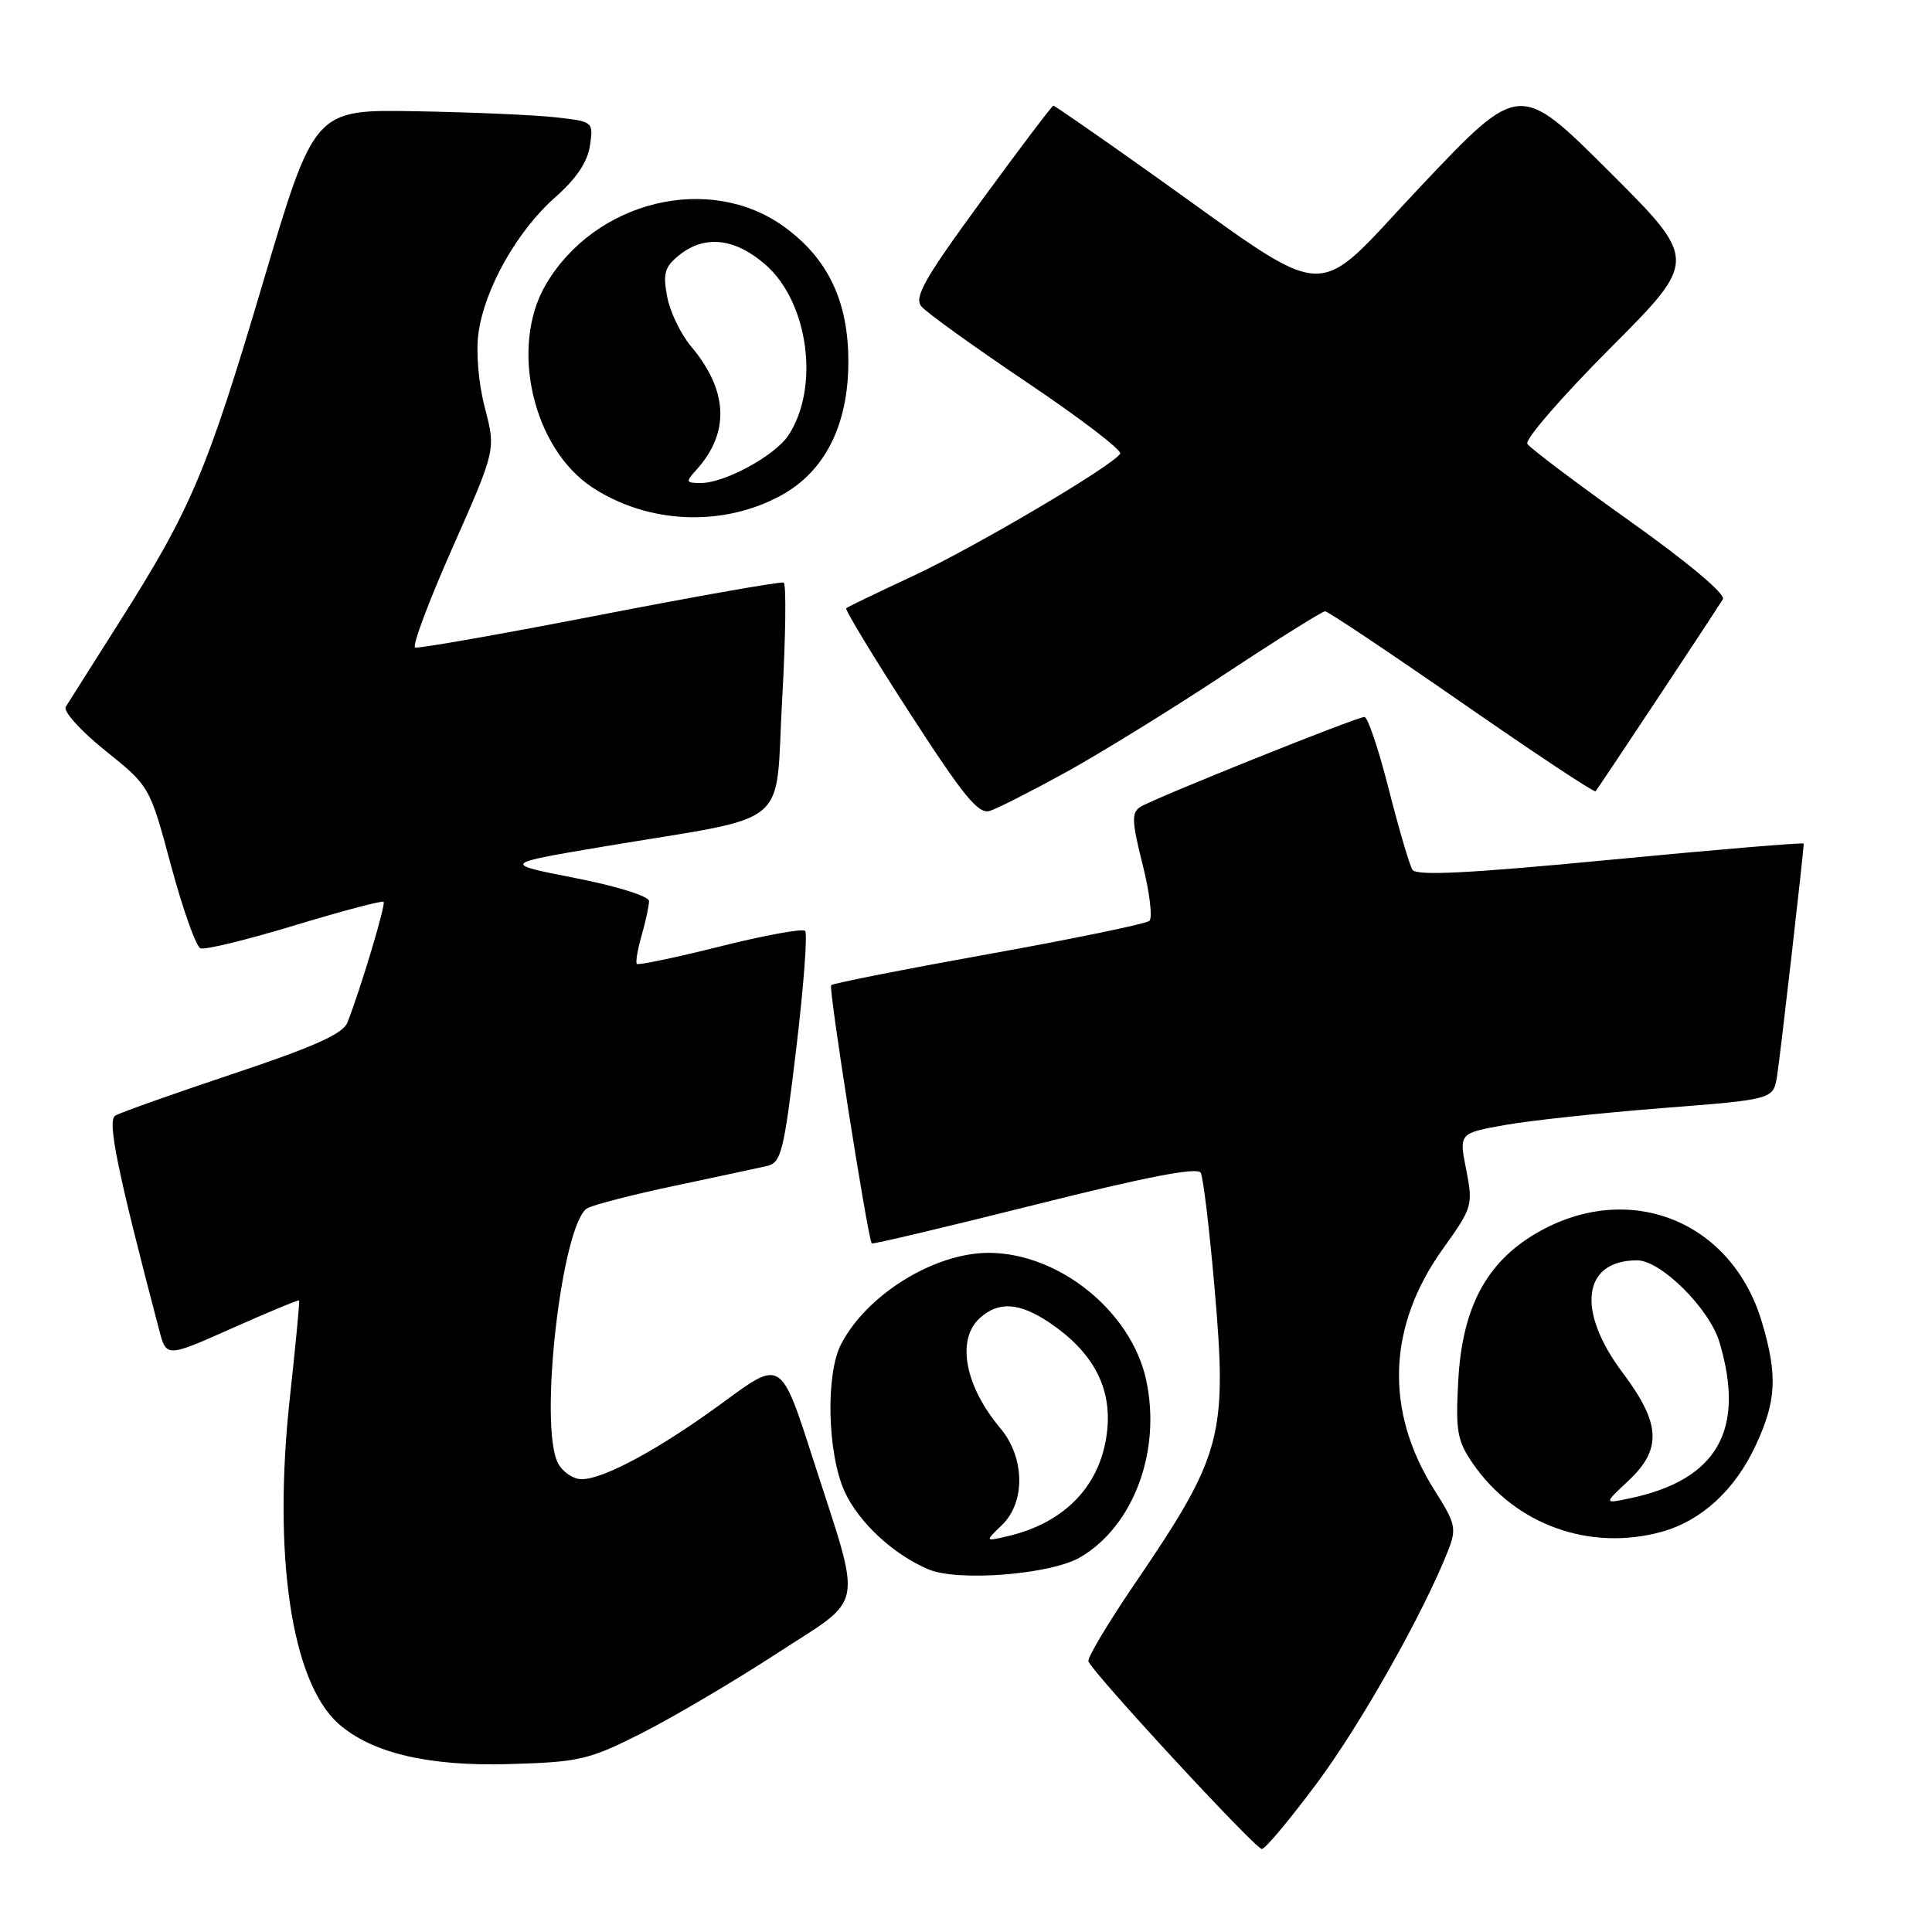 <?xml version="1.0" encoding="UTF-8" standalone="no"?>
<!DOCTYPE svg PUBLIC "-//W3C//DTD SVG 1.1//EN" "http://www.w3.org/Graphics/SVG/1.1/DTD/svg11.dtd" >
<svg xmlns="http://www.w3.org/2000/svg" xmlns:xlink="http://www.w3.org/1999/xlink" version="1.1" viewBox="0 0 256 256">
 <g >
 <path fill="currentColor"
d=" M 174.52 236.25 C 180.37 228.38 188.66 213.66 191.91 205.39 C 193.02 202.55 192.86 201.84 190.11 197.51 C 183.45 187.01 183.82 175.77 191.17 165.51 C 195.12 159.99 195.20 159.69 194.28 154.99 C 193.32 150.16 193.32 150.16 199.41 149.07 C 202.76 148.47 212.13 147.47 220.23 146.83 C 234.97 145.68 234.97 145.68 235.47 142.59 C 235.88 140.05 239.00 112.84 239.00 111.78 C 239.00 111.61 227.49 112.57 213.43 113.92 C 194.56 115.73 187.67 116.08 187.15 115.24 C 186.76 114.61 185.35 109.80 184.01 104.55 C 182.68 99.30 181.23 95.00 180.80 95.00 C 179.76 95.00 152.91 105.78 151.10 106.92 C 149.92 107.67 149.96 108.82 151.40 114.55 C 152.34 118.26 152.74 121.62 152.30 122.02 C 151.86 122.41 142.29 124.39 131.04 126.41 C 119.78 128.44 110.37 130.30 110.13 130.54 C 109.76 130.91 114.96 163.93 115.51 164.76 C 115.61 164.90 125.32 162.60 137.09 159.65 C 151.80 155.95 158.69 154.62 159.10 155.39 C 159.43 156.00 160.25 162.80 160.92 170.50 C 162.65 190.32 161.99 192.77 150.33 209.90 C 146.81 215.07 144.06 219.68 144.22 220.13 C 144.72 221.60 166.34 245.00 167.20 245.00 C 167.65 245.00 170.94 241.06 174.52 236.25 Z  M 85.00 229.67 C 89.12 227.58 97.13 222.87 102.78 219.19 C 114.79 211.37 114.32 213.84 107.73 193.33 C 103.50 180.17 103.50 180.17 96.00 185.69 C 87.55 191.91 80.04 196.00 77.07 196.00 C 75.97 196.00 74.57 195.06 73.95 193.90 C 71.33 189.02 74.47 161.88 77.86 160.08 C 78.76 159.60 84.00 158.26 89.50 157.10 C 95.00 155.94 100.44 154.77 101.60 154.51 C 103.51 154.08 103.86 152.71 105.50 139.00 C 106.49 130.73 107.02 123.69 106.68 123.35 C 106.35 123.01 101.27 123.94 95.41 125.41 C 89.54 126.88 84.59 127.92 84.39 127.72 C 84.19 127.53 84.48 125.83 85.02 123.94 C 85.56 122.06 86.00 120.01 86.00 119.39 C 86.00 118.76 81.69 117.41 76.25 116.35 C 66.50 114.44 66.50 114.44 80.00 112.17 C 105.34 107.92 102.65 110.13 103.64 92.69 C 104.11 84.34 104.20 77.36 103.84 77.20 C 103.47 77.03 92.51 78.96 79.48 81.49 C 66.45 84.02 55.44 85.96 55.01 85.80 C 54.58 85.63 56.81 79.67 59.97 72.55 C 65.70 59.60 65.70 59.60 64.25 54.05 C 63.40 50.79 63.05 46.70 63.40 44.14 C 64.20 38.26 68.54 30.57 73.57 26.14 C 76.35 23.70 77.86 21.45 78.17 19.30 C 78.64 16.11 78.62 16.10 73.57 15.54 C 70.78 15.23 62.46 14.87 55.08 14.74 C 41.65 14.50 41.65 14.50 34.83 37.50 C 27.40 62.54 25.33 67.44 15.74 82.55 C 12.24 88.07 9.07 93.08 8.71 93.66 C 8.35 94.25 10.70 96.85 13.95 99.46 C 19.84 104.19 19.84 104.19 22.67 114.72 C 24.23 120.51 25.98 125.44 26.57 125.66 C 27.16 125.89 32.78 124.52 39.06 122.61 C 45.34 120.71 50.64 119.30 50.83 119.50 C 51.15 119.82 47.79 131.02 46.03 135.50 C 45.44 136.99 41.60 138.71 30.84 142.30 C 22.92 144.95 15.92 147.43 15.27 147.83 C 14.19 148.50 15.53 155.07 21.08 176.19 C 22.04 179.88 22.04 179.88 30.75 176.00 C 35.54 173.87 39.54 172.21 39.63 172.31 C 39.73 172.42 39.18 178.12 38.43 185.00 C 36.11 206.01 38.60 222.85 44.85 228.40 C 49.22 232.28 56.77 234.07 67.50 233.75 C 76.80 233.48 78.02 233.19 85.00 229.67 Z  M 143.13 206.35 C 150.19 202.23 153.90 192.29 151.88 182.89 C 149.93 173.78 140.31 166.01 131.00 166.01 C 123.79 166.01 114.83 171.55 111.44 178.13 C 109.38 182.11 109.63 192.59 111.91 197.62 C 113.78 201.72 118.34 205.96 123.03 207.95 C 126.94 209.61 139.24 208.63 143.13 206.35 Z  M 220.22 202.96 C 225.46 201.50 229.90 197.42 232.63 191.54 C 235.39 185.63 235.56 182.24 233.46 175.18 C 229.45 161.68 215.72 156.29 203.53 163.43 C 196.94 167.29 193.76 173.29 193.23 182.88 C 192.86 189.63 193.08 190.89 195.15 193.91 C 200.75 202.04 210.65 205.61 220.22 202.96 Z  M 141.25 102.32 C 145.79 99.82 155.22 94.00 162.21 89.38 C 169.19 84.77 175.21 81.00 175.58 81.00 C 175.95 81.00 184.10 86.45 193.69 93.10 C 203.28 99.76 211.26 105.05 211.42 104.85 C 211.88 104.30 227.56 80.64 228.29 79.39 C 228.68 78.73 223.67 74.53 215.98 69.06 C 208.85 63.99 202.74 59.38 202.38 58.81 C 202.03 58.25 206.98 52.54 213.37 46.13 C 225.00 34.47 225.00 34.47 213.17 22.67 C 201.33 10.87 201.33 10.87 188.31 24.63 C 173.45 40.34 177.25 40.53 152.21 22.75 C 145.43 17.94 139.75 14.00 139.58 14.00 C 139.40 14.00 135.12 19.66 130.07 26.57 C 122.50 36.91 121.09 39.40 122.09 40.60 C 122.75 41.41 129.07 45.95 136.11 50.69 C 143.16 55.43 148.70 59.67 148.43 60.12 C 147.43 61.73 129.27 72.45 121.00 76.31 C 116.33 78.49 112.33 80.41 112.13 80.59 C 111.93 80.76 115.71 87.01 120.54 94.47 C 127.66 105.49 129.65 107.93 131.15 107.45 C 132.17 107.13 136.71 104.82 141.25 102.32 Z  M 103.49 65.65 C 109.28 62.49 112.39 56.36 112.41 48.03 C 112.44 39.97 109.74 34.27 103.89 30.04 C 94.02 22.89 78.85 26.58 72.32 37.71 C 67.50 45.95 70.59 59.41 78.51 64.60 C 85.91 69.44 95.78 69.86 103.49 65.65 Z  M 132.75 202.09 C 135.91 199.05 135.81 193.11 132.53 189.22 C 127.84 183.64 126.70 177.49 129.83 174.65 C 132.33 172.39 135.08 172.58 139.08 175.27 C 144.74 179.09 147.25 183.71 146.73 189.32 C 146.05 196.62 141.28 201.75 133.50 203.56 C 130.50 204.26 130.50 204.26 132.75 202.09 Z  M 215.75 196.23 C 220.25 192.03 220.07 188.62 215.00 181.88 C 208.83 173.66 209.69 167.00 216.93 167.00 C 220.07 167.00 226.50 173.38 227.83 177.83 C 231.32 189.48 227.55 196.09 216.00 198.53 C 212.50 199.27 212.50 199.27 215.75 196.23 Z  M 92.28 62.25 C 96.73 57.33 96.49 51.74 91.57 45.90 C 90.20 44.27 88.77 41.30 88.40 39.30 C 87.82 36.24 88.08 35.35 89.97 33.83 C 93.35 31.09 97.40 31.53 101.45 35.09 C 107.13 40.08 108.64 51.32 104.48 57.67 C 102.72 60.36 96.05 64.00 92.88 64.00 C 90.86 64.00 90.81 63.87 92.28 62.25 Z "/>
</g>
</svg>